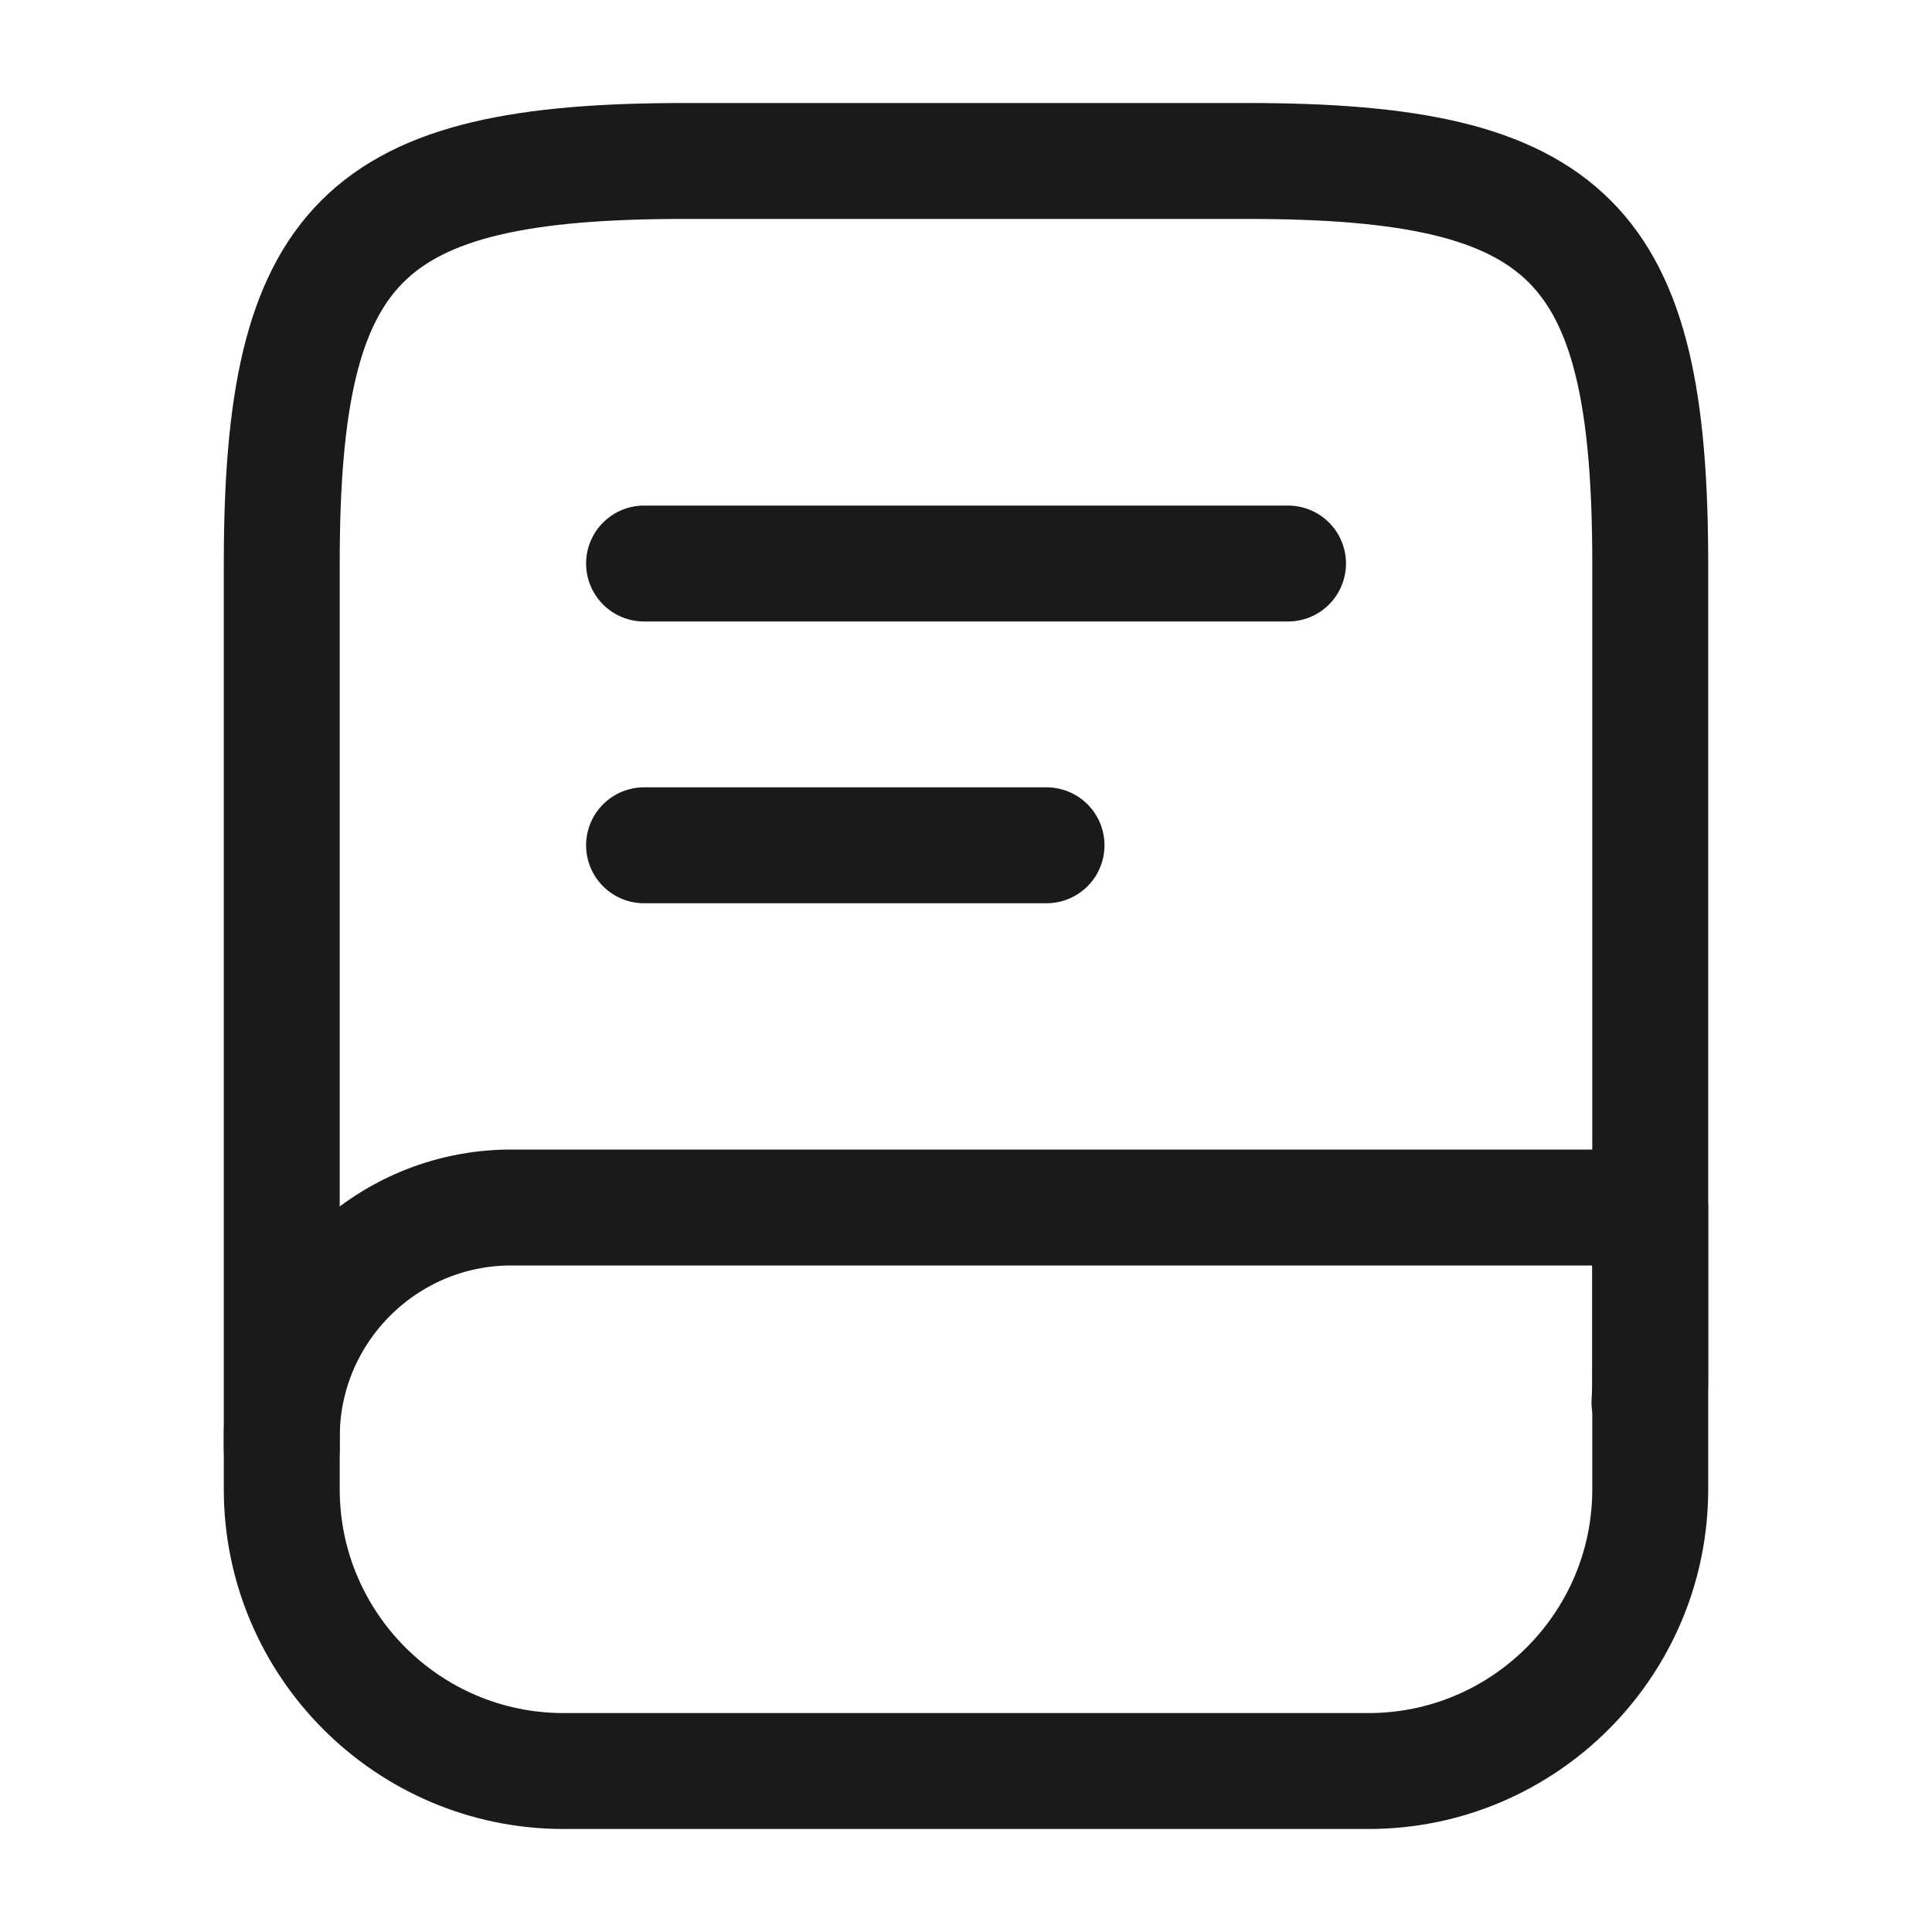 <svg width="25" height="25" viewBox="0 0 25 25" fill="none" xmlns="http://www.w3.org/2000/svg">
<path d="M3.646 18.75V7.292C3.646 3.125 4.688 2.083 8.854 2.083H16.146C20.313 2.083 21.354 3.125 21.354 7.292V17.708C21.354 17.854 21.354 18 21.344 18.146" stroke="#1B1A18" stroke-width="1.5" stroke-linecap="round" stroke-linejoin="round"/>
<path d="M6.615 15.625H21.354V19.271C21.354 21.281 19.719 22.917 17.709 22.917H7.292C5.281 22.917 3.646 21.281 3.646 19.271V18.594C3.646 16.958 4.979 15.625 6.615 15.625Z" stroke="#1B1A18" stroke-width="1.5" stroke-linecap="round" stroke-linejoin="round"/>
<path d="M8.334 7.292H16.667" stroke="#1B1A18" stroke-width="1.5" stroke-linecap="round" stroke-linejoin="round"/>
<path d="M8.334 10.938H13.542" stroke="#1B1A18" stroke-width="1.5" stroke-linecap="round" stroke-linejoin="round"/>
</svg>
